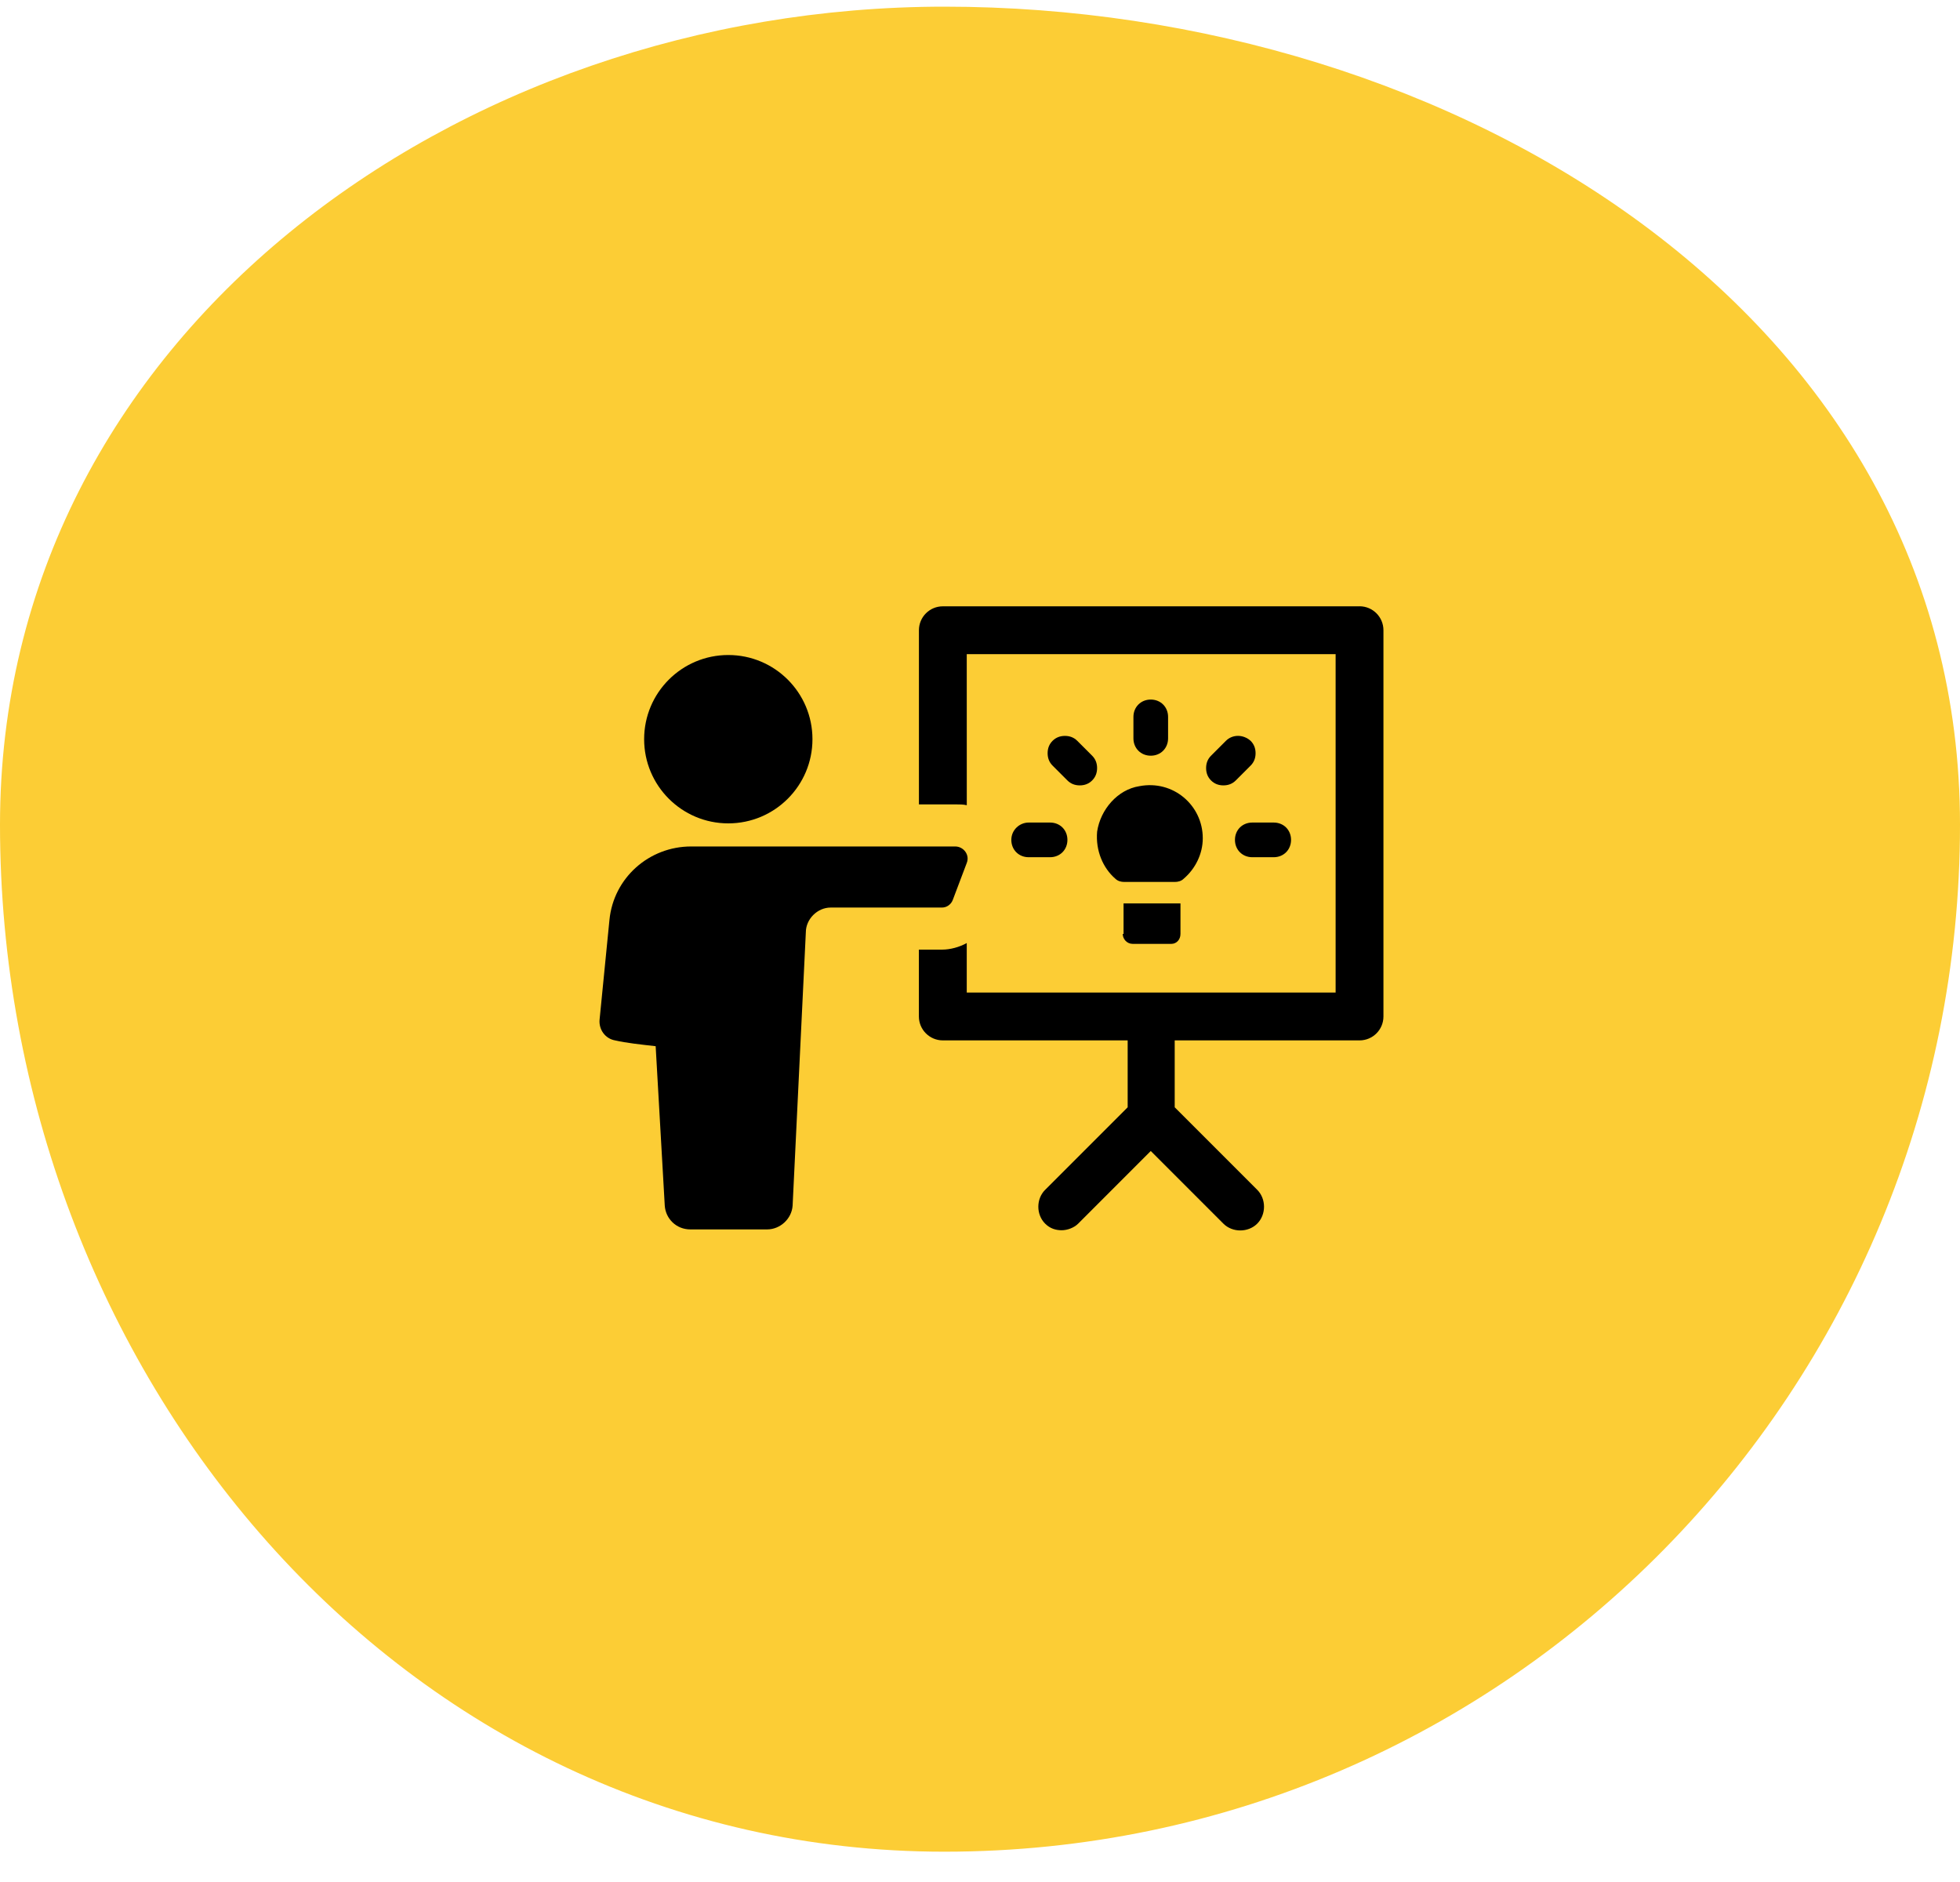 <svg width="50" height="48" viewBox="0 0 50 48" fill="none" xmlns="http://www.w3.org/2000/svg">
<path fill-rule="evenodd" clip-rule="evenodd" d="M24.092 0.17C37.082 0.17 50 8.042 50 21.032C50 35.42 38.48 47.227 24.092 47.227C10.194 47.227 0 34.931 0 21.032C0 8.586 11.646 0.17 24.092 0.17Z" fill="#FCCD35"/>
<path d="M34.682 15.464H24.052C23.715 15.464 23.442 15.737 23.442 16.074V20.516H24.389C24.473 20.516 24.578 20.516 24.663 20.537L24.662 16.684H34.072V25.315L24.662 25.315V24.052C24.473 24.157 24.241 24.22 24.031 24.22H23.441V25.925C23.441 26.262 23.715 26.535 24.052 26.535H28.767V28.241L26.662 30.346C26.43 30.577 26.43 30.977 26.662 31.209C26.788 31.335 26.936 31.377 27.083 31.377C27.23 31.377 27.399 31.314 27.504 31.209L29.356 29.356L31.209 31.209C31.44 31.44 31.84 31.44 32.072 31.209C32.303 30.977 32.303 30.577 32.072 30.346L29.967 28.241V26.535H34.682C35.019 26.535 35.292 26.262 35.292 25.925V16.074C35.292 15.737 35.019 15.463 34.682 15.463L34.682 15.464Z" fill="black"/>
<path d="M24.304 22.957L24.662 22.01C24.746 21.8 24.578 21.589 24.367 21.589H17.631C16.558 21.589 15.652 22.389 15.547 23.463L15.295 26.01C15.274 26.262 15.442 26.494 15.695 26.536C15.968 26.599 16.347 26.641 16.726 26.683L16.958 30.746C16.979 31.083 17.253 31.356 17.61 31.356H19.568C19.905 31.356 20.199 31.083 20.22 30.746L20.557 23.779C20.557 23.442 20.852 23.147 21.189 23.147H24.03C24.157 23.147 24.262 23.063 24.304 22.957L24.304 22.957Z" fill="black"/>
<path d="M20.726 18.853C20.726 20.038 19.765 21 18.579 21C17.393 21 16.432 20.038 16.432 18.853C16.432 17.667 17.393 16.706 18.579 16.706C19.765 16.706 20.726 17.667 20.726 18.853Z" fill="black"/>
<path d="M31.504 21.421C31.504 21.673 31.693 21.863 31.946 21.863H32.493C32.746 21.863 32.935 21.673 32.935 21.421C32.935 21.168 32.746 20.979 32.493 20.979H31.946C31.693 20.979 31.504 21.168 31.504 21.421Z" fill="black"/>
<path d="M31.273 18.895L30.894 19.274C30.81 19.358 30.768 19.463 30.768 19.589C30.768 19.716 30.81 19.821 30.894 19.905C30.978 19.989 31.083 20.031 31.209 20.031C31.336 20.031 31.441 19.989 31.525 19.905L31.904 19.526C31.988 19.442 32.03 19.337 32.03 19.211C32.03 19.084 31.988 18.979 31.904 18.895C31.715 18.726 31.441 18.726 31.273 18.895Z" fill="black"/>
<path d="M29.798 18.832V18.284C29.798 18.032 29.609 17.842 29.356 17.842C29.104 17.842 28.914 18.032 28.914 18.284V18.832C28.914 19.084 29.104 19.274 29.356 19.274C29.609 19.274 29.798 19.084 29.798 18.832Z" fill="black"/>
<path d="M27.23 19.905C27.314 19.989 27.419 20.031 27.545 20.031C27.672 20.031 27.777 19.989 27.861 19.905C27.945 19.821 27.987 19.716 27.987 19.589C27.987 19.463 27.945 19.358 27.861 19.274L27.482 18.895C27.398 18.811 27.293 18.769 27.167 18.769C27.04 18.769 26.935 18.811 26.851 18.895C26.767 18.979 26.725 19.084 26.725 19.21C26.725 19.337 26.767 19.442 26.851 19.526L27.23 19.905Z" fill="black"/>
<path d="M25.799 21.421C25.799 21.673 25.988 21.863 26.241 21.863H26.788C27.041 21.863 27.23 21.673 27.23 21.421C27.23 21.168 27.041 20.979 26.788 20.979H26.241C26.009 20.979 25.799 21.168 25.799 21.421Z" fill="black"/>
<path d="M28.641 23.82C28.641 23.947 28.746 24.073 28.893 24.073H29.883C30.009 24.073 30.114 23.968 30.114 23.82V23.041H28.662L28.662 23.82H28.641Z" fill="black"/>
<path d="M27.988 21.21C27.946 21.694 28.136 22.137 28.451 22.41C28.515 22.473 28.599 22.494 28.683 22.494H29.967C30.051 22.494 30.135 22.473 30.198 22.41C30.493 22.158 30.683 21.779 30.683 21.379C30.683 20.537 29.925 19.884 29.062 20.052C28.515 20.137 28.073 20.642 27.988 21.21L27.988 21.21Z" fill="black"/>
</svg>
